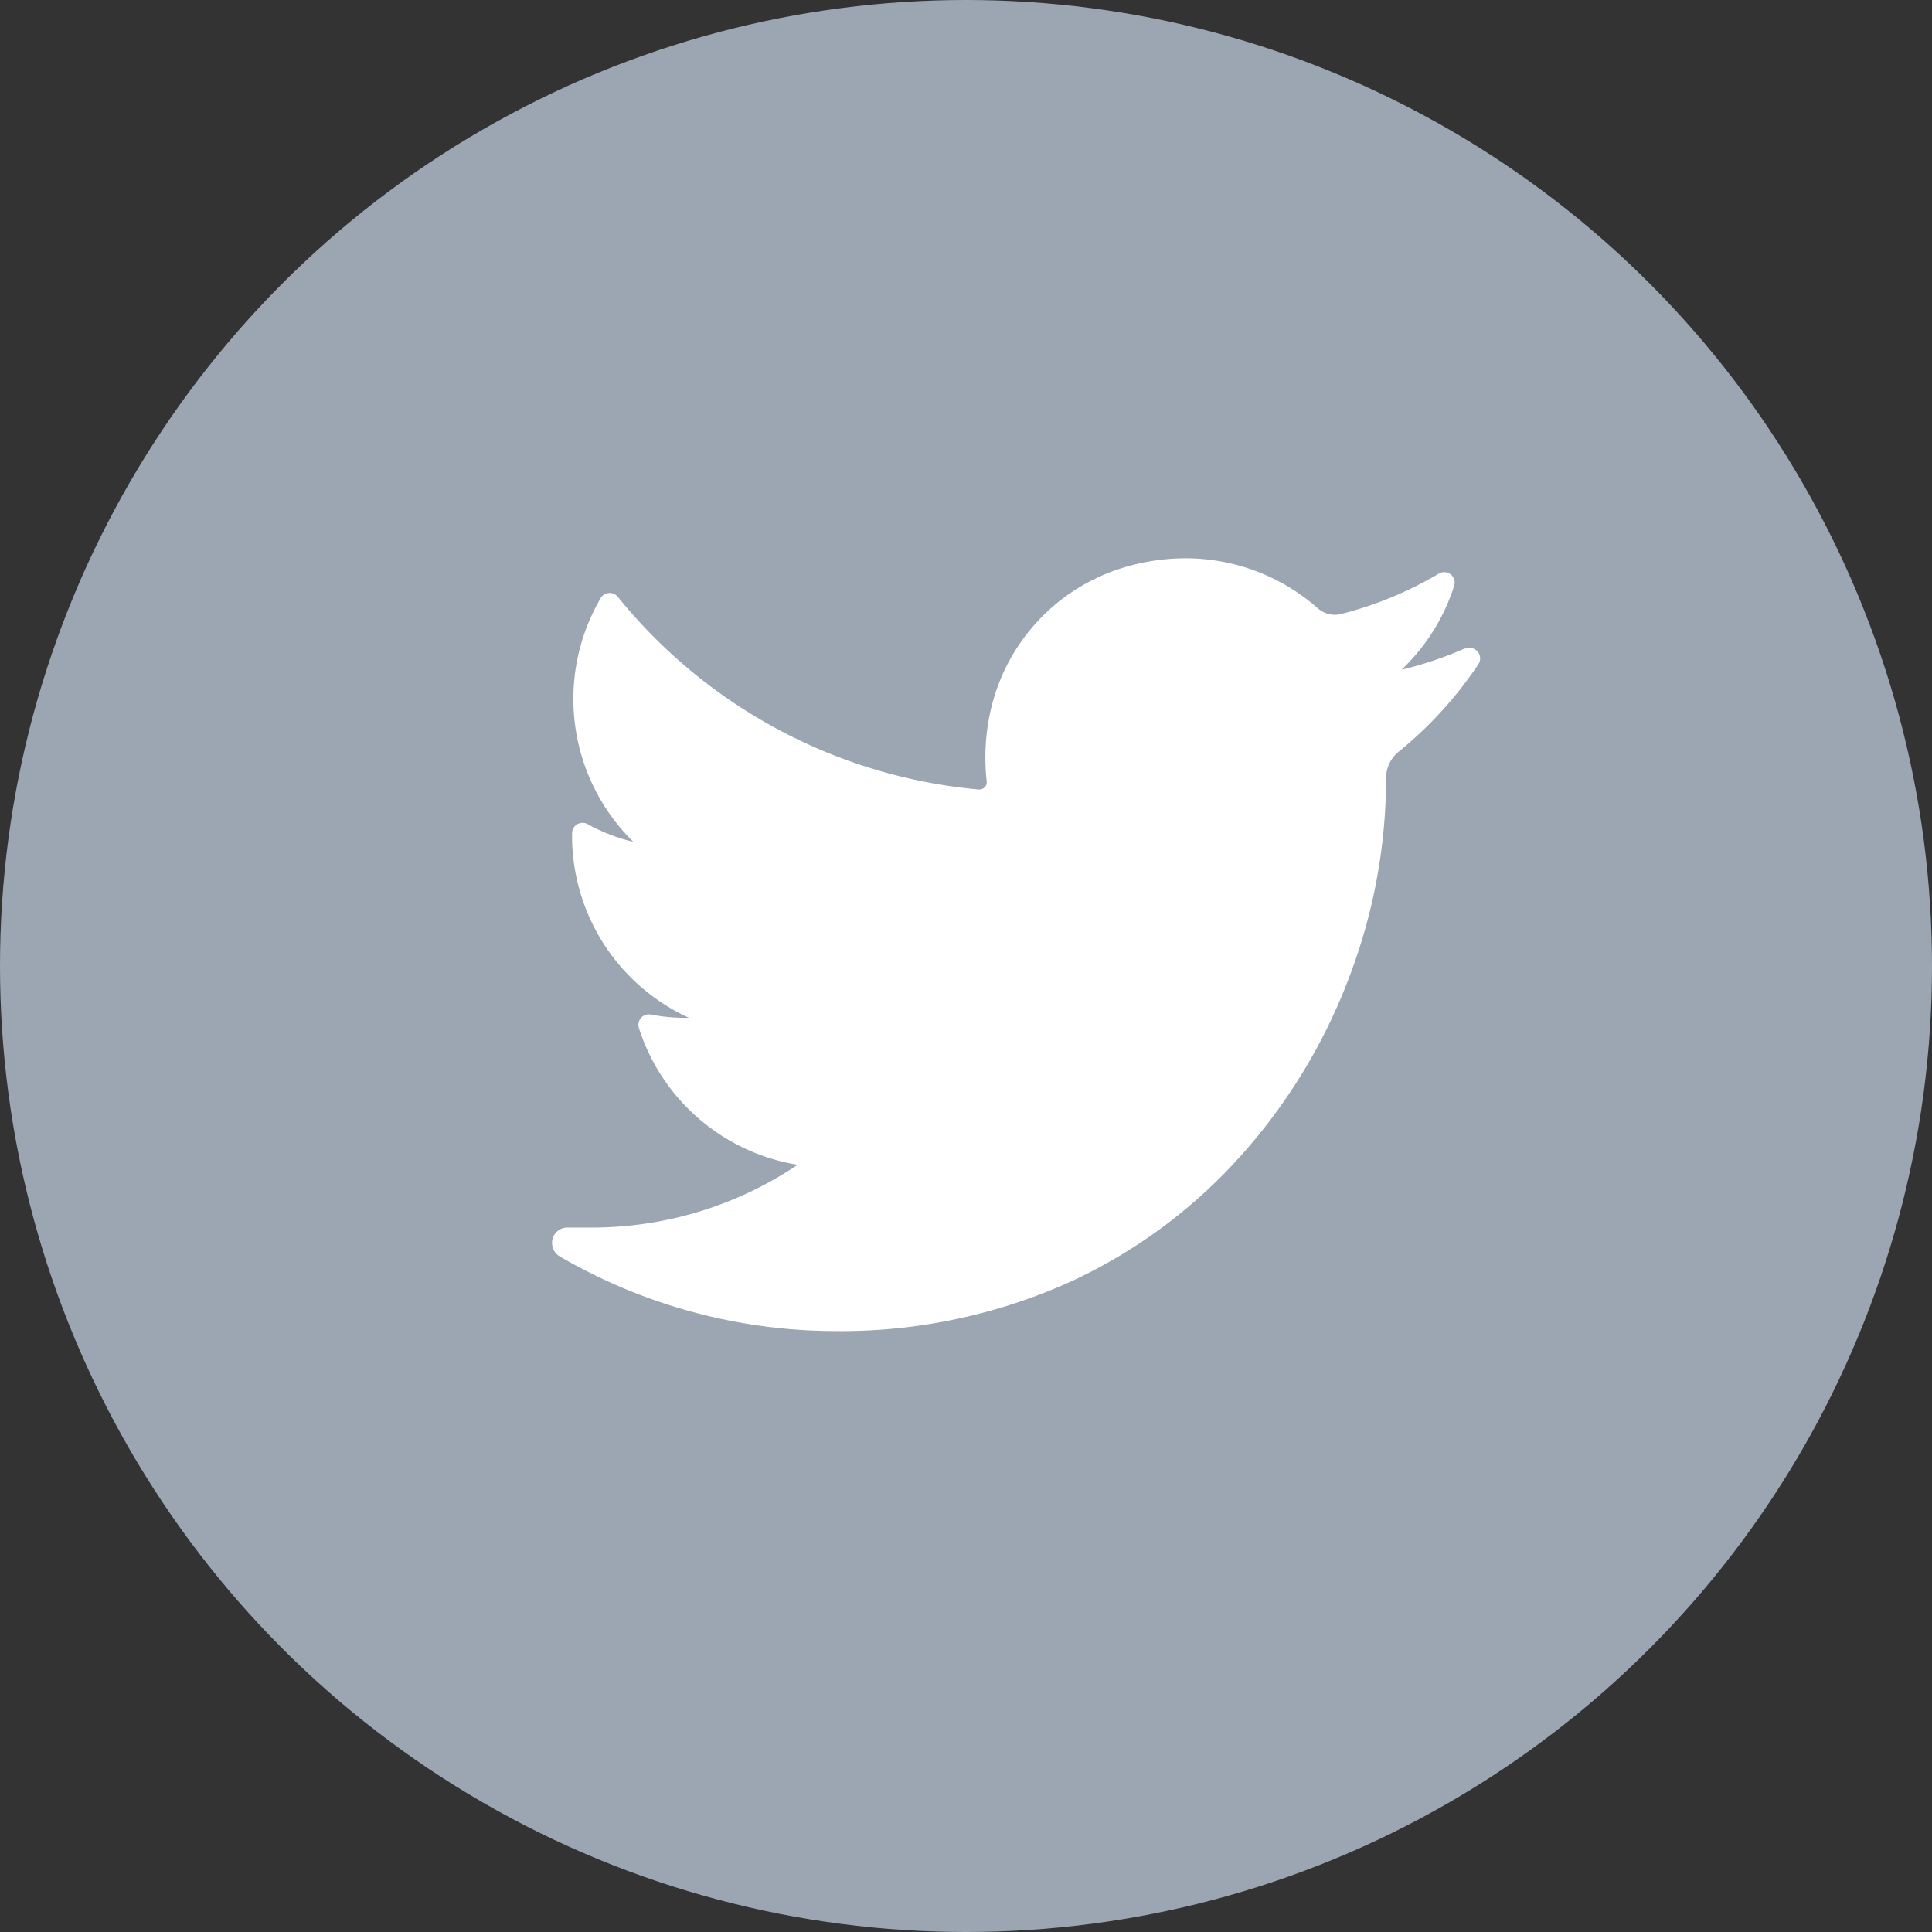 <svg xmlns="http://www.w3.org/2000/svg" width="28" height="28" viewBox="0 0 28 28">
  <rect x="0" y="0" width="28" height="28" fill="#333333" stroke="none"/>
  <g id="Group_164" data-name="Group 164" transform="translate(-1215 -446)">
    <circle id="Ellipse_32" data-name="Ellipse 32" cx="14" cy="14" r="14" transform="translate(1215 446)" fill="#9ba6b2"/>
    <path id="twitter" d="M13.24,35.793a5.327,5.327,0,0,1-.928.313,2.892,2.892,0,0,0,.763-1.216h0a.152.152,0,0,0-.222-.177h0a5.352,5.352,0,0,1-1.418.586.362.362,0,0,1-.089.011.376.376,0,0,1-.248-.095,2.9,2.9,0,0,0-1.919-.724,3.1,3.1,0,0,0-.919.142,2.81,2.81,0,0,0-1.894,2.025A3.094,3.094,0,0,0,6.3,37.725a.1.1,0,0,1-.026.081.108.108,0,0,1-.08.036h-.01A7.605,7.605,0,0,1,.954,35.05h0a.152.152,0,0,0-.249.019h0A2.9,2.9,0,0,0,1.178,38.6a2.6,2.6,0,0,1-.662-.256h0a.152.152,0,0,0-.225.131h0a2.9,2.9,0,0,0,1.694,2.676H1.923a2.61,2.61,0,0,1-.489-.047h0a.152.152,0,0,0-.173.2h0a2.907,2.907,0,0,0,2.3,1.977,5.352,5.352,0,0,1-3,.91H.224a.222.222,0,0,0-.217.167.23.23,0,0,0,.11.254,7.961,7.961,0,0,0,4,1.079,8.07,8.07,0,0,0,3.418-.725,7.549,7.549,0,0,0,2.5-1.874,8.217,8.217,0,0,0,1.532-2.565,8.1,8.1,0,0,0,.521-2.807v-.044a.494.494,0,0,1,.185-.384,5.733,5.733,0,0,0,1.153-1.266h0a.152.152,0,0,0-.188-.223Z" transform="translate(1223 419.6)" fill="#fff"/>
  </g>
</svg>
